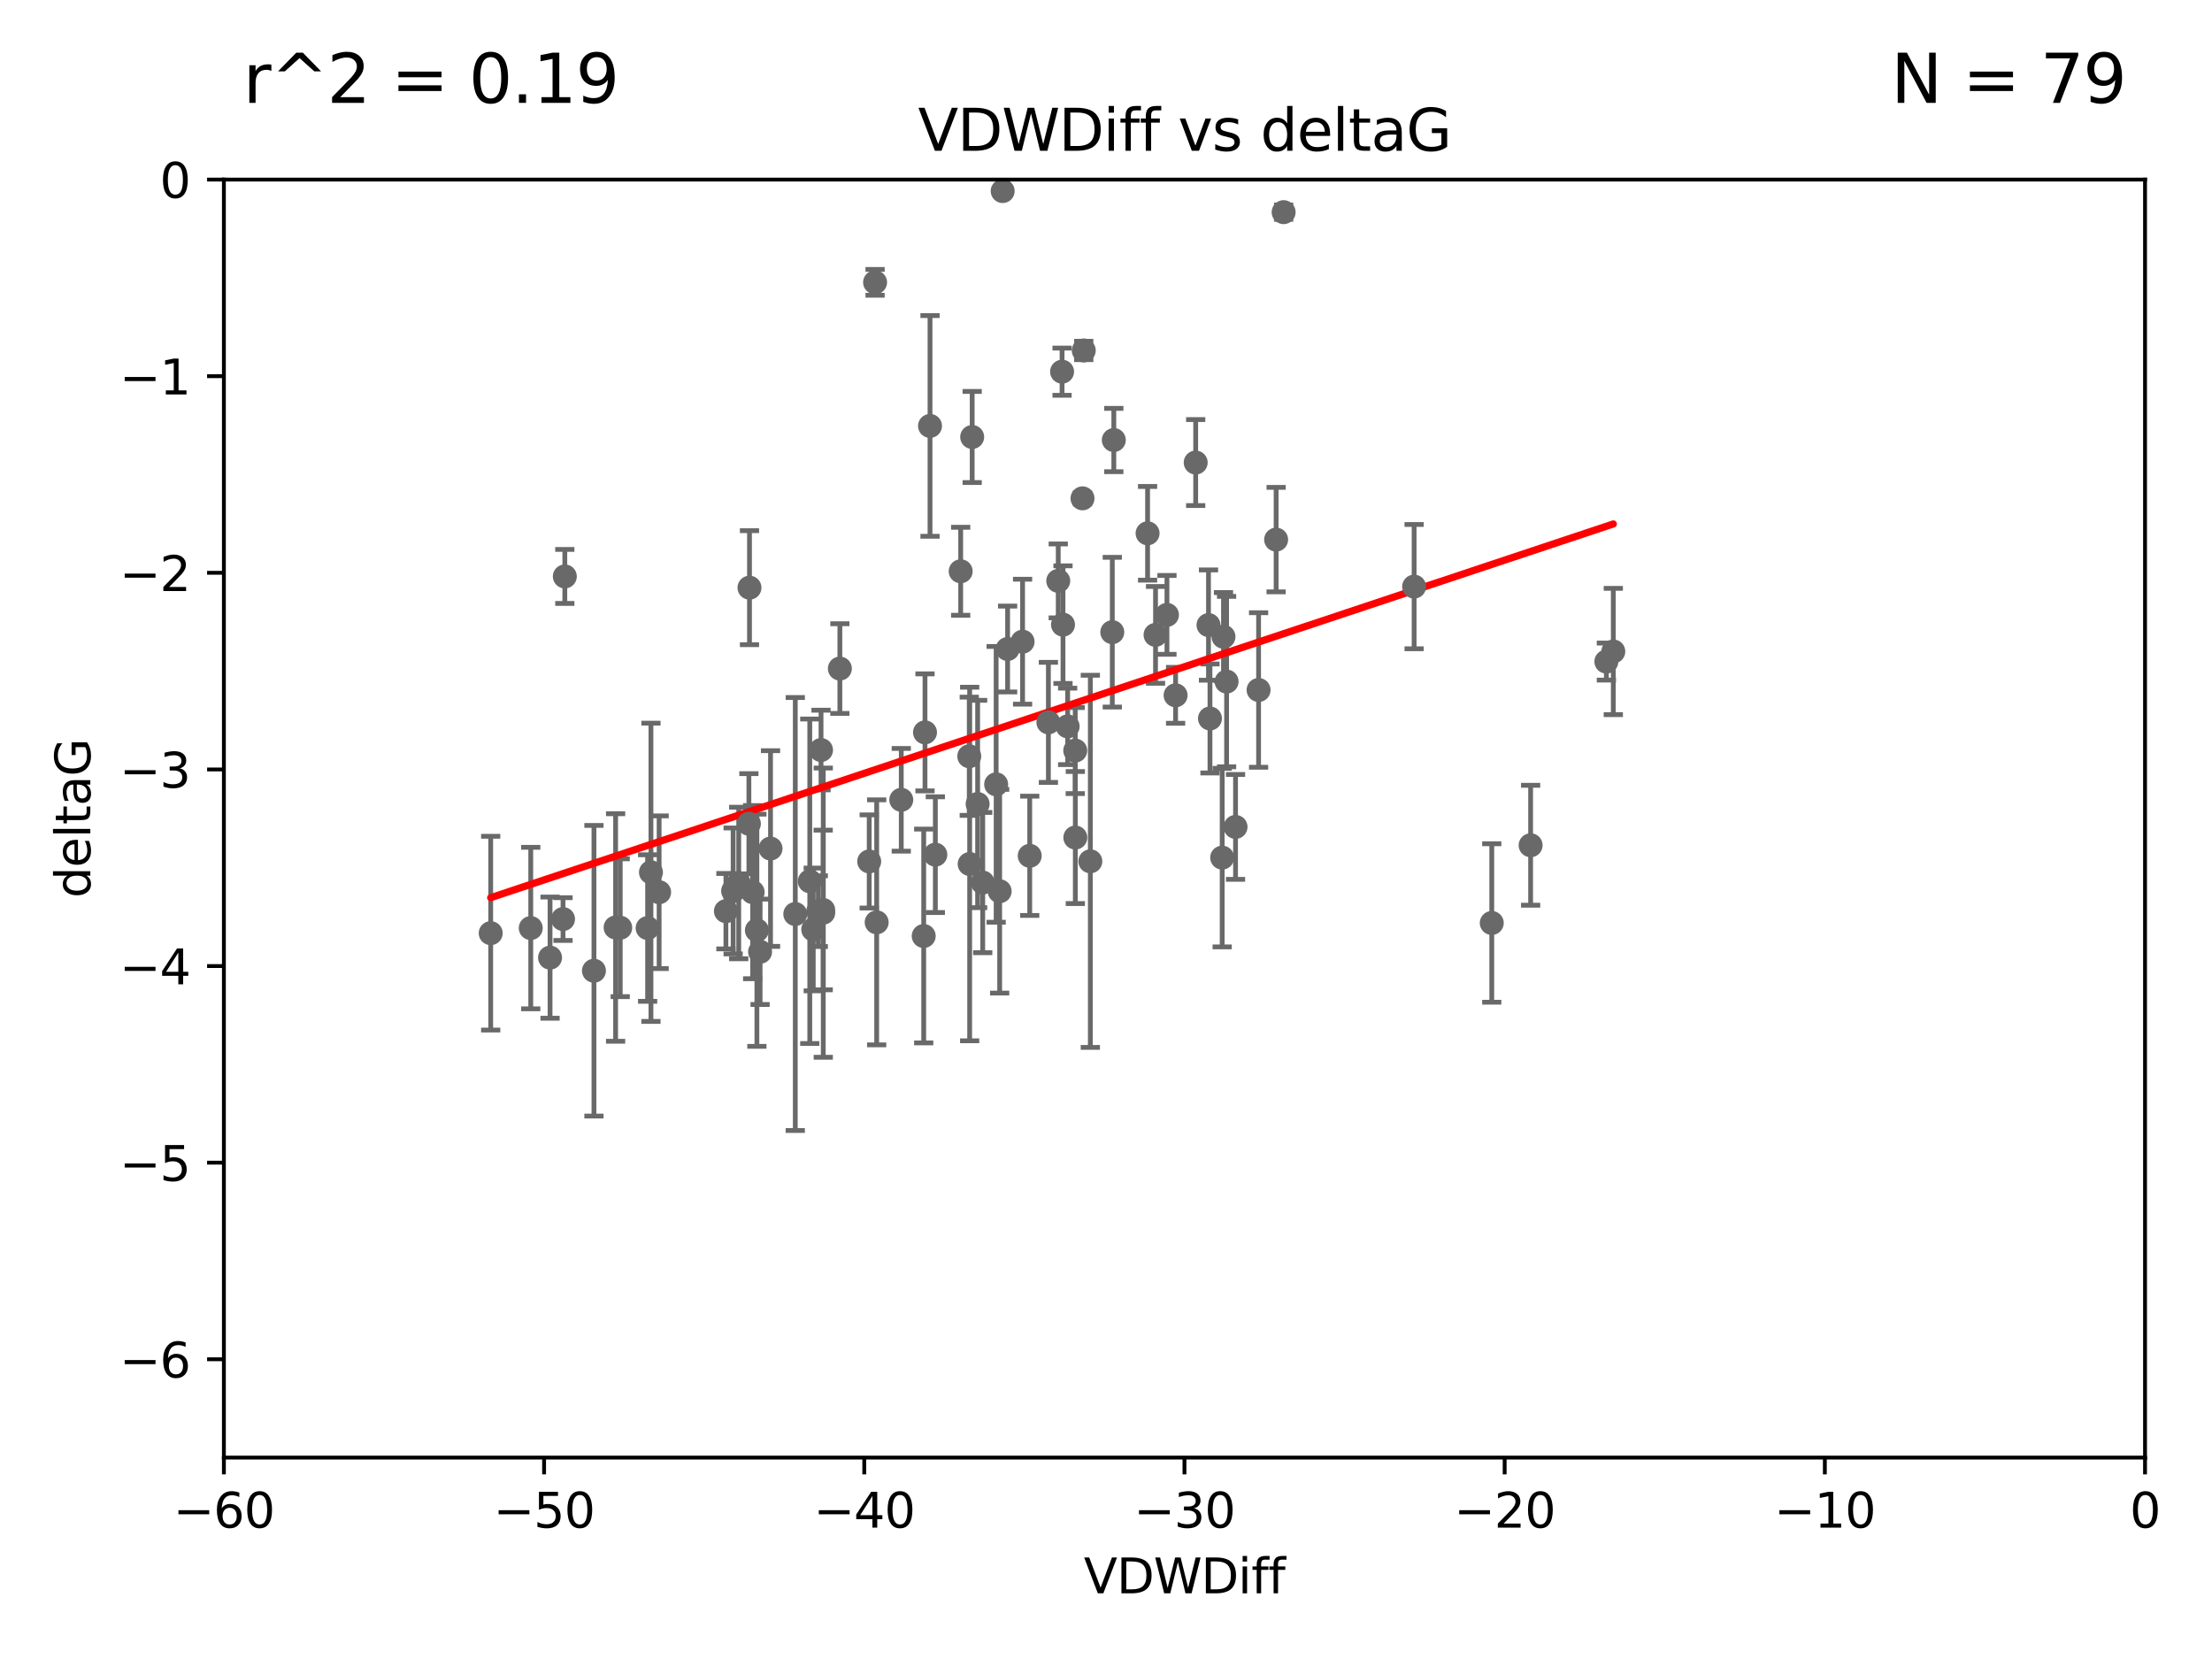 <?xml version="1.0" encoding="utf-8" standalone="no"?>
<!DOCTYPE svg PUBLIC "-//W3C//DTD SVG 1.1//EN"
  "http://www.w3.org/Graphics/SVG/1.1/DTD/svg11.dtd">
<svg xmlns:xlink="http://www.w3.org/1999/xlink" width="460.8pt" height="345.6pt" viewBox="0 0 460.8 345.6" xmlns="http://www.w3.org/2000/svg" version="1.1">
 <defs>
  <style type="text/css">*{stroke-linejoin: round; stroke-linecap: butt}</style>
 </defs>
 <g id="figure_1">
  <g id="patch_1">
   <path d="M 0 345.6 
L 460.8 345.6 
L 460.8 0 
L 0 0 
z
" style="fill: #ffffff"/>
  </g>
  <g id="axes_1">
   <g id="patch_2">
    <path d="M 46.64 303.64 
L 446.85 303.64 
L 446.85 37.411 
L 46.64 37.411 
z
" style="fill: #ffffff"/>
   </g>
   <g id="PathCollection_1">
    <defs>
     <path id="mf3518f759d" d="M 0 1.118 
C 0.297 1.118 0.581 1 0.791 0.791 
C 1 0.581 1.118 0.297 1.118 0 
C 1.118 -0.297 1 -0.581 0.791 -0.791 
C 0.581 -1 0.297 -1.118 0 -1.118 
C -0.297 -1.118 -0.581 -1 -0.791 -0.791 
C -1 -0.581 -1.118 -0.297 -1.118 0 
C -1.118 0.297 -1 0.581 -0.791 0.791 
C -0.581 1 -0.297 1.118 0 1.118 
z
" style="stroke: #696969"/>
    </defs>
    <g clip-path="url(#pd541f76b87)">
     <use xlink:href="#mf3518f759d" x="151.221" y="189.816" style="fill: #696969; stroke: #696969"/>
     <use xlink:href="#mf3518f759d" x="128.243" y="193.211" style="fill: #696969; stroke: #696969"/>
     <use xlink:href="#mf3518f759d" x="153.89" y="183.942" style="fill: #696969; stroke: #696969"/>
     <use xlink:href="#mf3518f759d" x="102.222" y="194.395" style="fill: #696969; stroke: #696969"/>
     <use xlink:href="#mf3518f759d" x="170.466" y="189.815" style="fill: #696969; stroke: #696969"/>
     <use xlink:href="#mf3518f759d" x="152.724" y="185.598" style="fill: #696969; stroke: #696969"/>
     <use xlink:href="#mf3518f759d" x="129.205" y="193.261" style="fill: #696969; stroke: #696969"/>
     <use xlink:href="#mf3518f759d" x="114.586" y="199.492" style="fill: #696969; stroke: #696969"/>
     <use xlink:href="#mf3518f759d" x="160.515" y="176.766" style="fill: #696969; stroke: #696969"/>
     <use xlink:href="#mf3518f759d" x="181.071" y="179.456" style="fill: #696969; stroke: #696969"/>
     <use xlink:href="#mf3518f759d" x="165.672" y="190.406" style="fill: #696969; stroke: #696969"/>
     <use xlink:href="#mf3518f759d" x="135.605" y="181.711" style="fill: #696969; stroke: #696969"/>
     <use xlink:href="#mf3518f759d" x="110.566" y="193.332" style="fill: #696969; stroke: #696969"/>
     <use xlink:href="#mf3518f759d" x="171.486" y="189.566" style="fill: #696969; stroke: #696969"/>
     <use xlink:href="#mf3518f759d" x="134.911" y="193.33" style="fill: #696969; stroke: #696969"/>
     <use xlink:href="#mf3518f759d" x="182.627" y="192.139" style="fill: #696969; stroke: #696969"/>
     <use xlink:href="#mf3518f759d" x="156.79" y="185.85" style="fill: #696969; stroke: #696969"/>
     <use xlink:href="#mf3518f759d" x="156.007" y="171.602" style="fill: #696969; stroke: #696969"/>
     <use xlink:href="#mf3518f759d" x="171.502" y="190.122" style="fill: #696969; stroke: #696969"/>
     <use xlink:href="#mf3518f759d" x="168.689" y="183.582" style="fill: #696969; stroke: #696969"/>
     <use xlink:href="#mf3518f759d" x="123.73" y="202.224" style="fill: #696969; stroke: #696969"/>
     <use xlink:href="#mf3518f759d" x="171.035" y="156.245" style="fill: #696969; stroke: #696969"/>
     <use xlink:href="#mf3518f759d" x="169.413" y="193.624" style="fill: #696969; stroke: #696969"/>
     <use xlink:href="#mf3518f759d" x="117.663" y="120.08" style="fill: #696969; stroke: #696969"/>
     <use xlink:href="#mf3518f759d" x="193.74" y="88.728" style="fill: #696969; stroke: #696969"/>
     <use xlink:href="#mf3518f759d" x="157.674" y="193.79" style="fill: #696969; stroke: #696969"/>
     <use xlink:href="#mf3518f759d" x="117.288" y="191.457" style="fill: #696969; stroke: #696969"/>
     <use xlink:href="#mf3518f759d" x="137.308" y="185.865" style="fill: #696969; stroke: #696969"/>
     <use xlink:href="#mf3518f759d" x="158.341" y="198.274" style="fill: #696969; stroke: #696969"/>
     <use xlink:href="#mf3518f759d" x="156.132" y="122.426" style="fill: #696969; stroke: #696969"/>
     <use xlink:href="#mf3518f759d" x="214.511" y="178.279" style="fill: #696969; stroke: #696969"/>
     <use xlink:href="#mf3518f759d" x="201.915" y="157.539" style="fill: #696969; stroke: #696969"/>
     <use xlink:href="#mf3518f759d" x="223.993" y="156.358" style="fill: #696969; stroke: #696969"/>
     <use xlink:href="#mf3518f759d" x="182.295" y="58.817" style="fill: #696969; stroke: #696969"/>
     <use xlink:href="#mf3518f759d" x="174.961" y="139.275" style="fill: #696969; stroke: #696969"/>
     <use xlink:href="#mf3518f759d" x="192.425" y="194.989" style="fill: #696969; stroke: #696969"/>
     <use xlink:href="#mf3518f759d" x="224.011" y="174.476" style="fill: #696969; stroke: #696969"/>
     <use xlink:href="#mf3518f759d" x="202.523" y="91.033" style="fill: #696969; stroke: #696969"/>
     <use xlink:href="#mf3518f759d" x="204.72" y="183.854" style="fill: #696969; stroke: #696969"/>
     <use xlink:href="#mf3518f759d" x="209.904" y="135.2" style="fill: #696969; stroke: #696969"/>
     <use xlink:href="#mf3518f759d" x="207.515" y="163.393" style="fill: #696969; stroke: #696969"/>
     <use xlink:href="#mf3518f759d" x="208.876" y="39.802" style="fill: #696969; stroke: #696969"/>
     <use xlink:href="#mf3518f759d" x="262.187" y="143.737" style="fill: #696969; stroke: #696969"/>
     <use xlink:href="#mf3518f759d" x="200.128" y="119.01" style="fill: #696969; stroke: #696969"/>
     <use xlink:href="#mf3518f759d" x="201.998" y="179.987" style="fill: #696969; stroke: #696969"/>
     <use xlink:href="#mf3518f759d" x="213.022" y="133.674" style="fill: #696969; stroke: #696969"/>
     <use xlink:href="#mf3518f759d" x="220.451" y="121.011" style="fill: #696969; stroke: #696969"/>
     <use xlink:href="#mf3518f759d" x="218.4" y="150.482" style="fill: #696969; stroke: #696969"/>
     <use xlink:href="#mf3518f759d" x="232.028" y="91.667" style="fill: #696969; stroke: #696969"/>
     <use xlink:href="#mf3518f759d" x="240.72" y="132.256" style="fill: #696969; stroke: #696969"/>
     <use xlink:href="#mf3518f759d" x="227.137" y="179.428" style="fill: #696969; stroke: #696969"/>
     <use xlink:href="#mf3518f759d" x="244.897" y="144.844" style="fill: #696969; stroke: #696969"/>
     <use xlink:href="#mf3518f759d" x="249.084" y="96.359" style="fill: #696969; stroke: #696969"/>
     <use xlink:href="#mf3518f759d" x="225.505" y="103.813" style="fill: #696969; stroke: #696969"/>
     <use xlink:href="#mf3518f759d" x="192.695" y="152.568" style="fill: #696969; stroke: #696969"/>
     <use xlink:href="#mf3518f759d" x="194.849" y="178.041" style="fill: #696969; stroke: #696969"/>
     <use xlink:href="#mf3518f759d" x="203.66" y="167.485" style="fill: #696969; stroke: #696969"/>
     <use xlink:href="#mf3518f759d" x="221.442" y="130.125" style="fill: #696969; stroke: #696969"/>
     <use xlink:href="#mf3518f759d" x="187.751" y="166.613" style="fill: #696969; stroke: #696969"/>
     <use xlink:href="#mf3518f759d" x="251.752" y="130.213" style="fill: #696969; stroke: #696969"/>
     <use xlink:href="#mf3518f759d" x="208.249" y="185.661" style="fill: #696969; stroke: #696969"/>
     <use xlink:href="#mf3518f759d" x="255.522" y="141.984" style="fill: #696969; stroke: #696969"/>
     <use xlink:href="#mf3518f759d" x="239.062" y="111.099" style="fill: #696969; stroke: #696969"/>
     <use xlink:href="#mf3518f759d" x="222.412" y="151.317" style="fill: #696969; stroke: #696969"/>
     <use xlink:href="#mf3518f759d" x="265.84" y="112.409" style="fill: #696969; stroke: #696969"/>
     <use xlink:href="#mf3518f759d" x="254.876" y="132.642" style="fill: #696969; stroke: #696969"/>
     <use xlink:href="#mf3518f759d" x="252.06" y="149.672" style="fill: #696969; stroke: #696969"/>
     <use xlink:href="#mf3518f759d" x="254.602" y="178.658" style="fill: #696969; stroke: #696969"/>
     <use xlink:href="#mf3518f759d" x="310.762" y="192.274" style="fill: #696969; stroke: #696969"/>
     <use xlink:href="#mf3518f759d" x="231.711" y="131.693" style="fill: #696969; stroke: #696969"/>
     <use xlink:href="#mf3518f759d" x="257.384" y="172.262" style="fill: #696969; stroke: #696969"/>
     <use xlink:href="#mf3518f759d" x="243.098" y="128.091" style="fill: #696969; stroke: #696969"/>
     <use xlink:href="#mf3518f759d" x="221.248" y="77.429" style="fill: #696969; stroke: #696969"/>
     <use xlink:href="#mf3518f759d" x="267.405" y="44.195" style="fill: #696969; stroke: #696969"/>
     <use xlink:href="#mf3518f759d" x="225.766" y="73.007" style="fill: #696969; stroke: #696969"/>
     <use xlink:href="#mf3518f759d" x="336.082" y="135.716" style="fill: #696969; stroke: #696969"/>
     <use xlink:href="#mf3518f759d" x="294.588" y="122.203" style="fill: #696969; stroke: #696969"/>
     <use xlink:href="#mf3518f759d" x="334.635" y="137.82" style="fill: #696969; stroke: #696969"/>
     <use xlink:href="#mf3518f759d" x="318.857" y="176.082" style="fill: #696969; stroke: #696969"/>
    </g>
   </g>
   <g id="matplotlib.axis_1">
    <g id="xtick_1">
     <g id="line2d_1">
      <defs>
       <path id="m163325e3c2" d="M 0 0 
L 0 3.5 
" style="stroke: #000000; stroke-width: 0.8"/>
      </defs>
      <g>
       <use xlink:href="#m163325e3c2" x="46.64" y="303.64" style="stroke: #000000; stroke-width: 0.8"/>
      </g>
     </g>
     <g id="text_1">
      <!-- −60 -->
      <g transform="translate(36.088 318.238)scale(0.1 -0.1)">
       <defs>
        <path id="DejaVuSans-2212" d="M 678 2272 
L 4684 2272 
L 4684 1741 
L 678 1741 
L 678 2272 
z
" transform="scale(0.016)"/>
        <path id="DejaVuSans-36" d="M 2113 2584 
Q 1688 2584 1439 2293 
Q 1191 2003 1191 1497 
Q 1191 994 1439 701 
Q 1688 409 2113 409 
Q 2538 409 2786 701 
Q 3034 994 3034 1497 
Q 3034 2003 2786 2293 
Q 2538 2584 2113 2584 
z
M 3366 4563 
L 3366 3988 
Q 3128 4100 2886 4159 
Q 2644 4219 2406 4219 
Q 1781 4219 1451 3797 
Q 1122 3375 1075 2522 
Q 1259 2794 1537 2939 
Q 1816 3084 2150 3084 
Q 2853 3084 3261 2657 
Q 3669 2231 3669 1497 
Q 3669 778 3244 343 
Q 2819 -91 2113 -91 
Q 1303 -91 875 529 
Q 447 1150 447 2328 
Q 447 3434 972 4092 
Q 1497 4750 2381 4750 
Q 2619 4750 2861 4703 
Q 3103 4656 3366 4563 
z
" transform="scale(0.016)"/>
        <path id="DejaVuSans-30" d="M 2034 4250 
Q 1547 4250 1301 3770 
Q 1056 3291 1056 2328 
Q 1056 1369 1301 889 
Q 1547 409 2034 409 
Q 2525 409 2770 889 
Q 3016 1369 3016 2328 
Q 3016 3291 2770 3770 
Q 2525 4250 2034 4250 
z
M 2034 4750 
Q 2819 4750 3233 4129 
Q 3647 3509 3647 2328 
Q 3647 1150 3233 529 
Q 2819 -91 2034 -91 
Q 1250 -91 836 529 
Q 422 1150 422 2328 
Q 422 3509 836 4129 
Q 1250 4750 2034 4750 
z
" transform="scale(0.016)"/>
       </defs>
       <use xlink:href="#DejaVuSans-2212"/>
       <use xlink:href="#DejaVuSans-36" x="83.789"/>
       <use xlink:href="#DejaVuSans-30" x="147.412"/>
      </g>
     </g>
    </g>
    <g id="xtick_2">
     <g id="line2d_2">
      <g>
       <use xlink:href="#m163325e3c2" x="113.342" y="303.64" style="stroke: #000000; stroke-width: 0.8"/>
      </g>
     </g>
     <g id="text_2">
      <!-- −50 -->
      <g transform="translate(102.789 318.238)scale(0.1 -0.1)">
       <defs>
        <path id="DejaVuSans-35" d="M 691 4666 
L 3169 4666 
L 3169 4134 
L 1269 4134 
L 1269 2991 
Q 1406 3038 1543 3061 
Q 1681 3084 1819 3084 
Q 2600 3084 3056 2656 
Q 3513 2228 3513 1497 
Q 3513 744 3044 326 
Q 2575 -91 1722 -91 
Q 1428 -91 1123 -41 
Q 819 9 494 109 
L 494 744 
Q 775 591 1075 516 
Q 1375 441 1709 441 
Q 2250 441 2565 725 
Q 2881 1009 2881 1497 
Q 2881 1984 2565 2268 
Q 2250 2553 1709 2553 
Q 1456 2553 1204 2497 
Q 953 2441 691 2322 
L 691 4666 
z
" transform="scale(0.016)"/>
       </defs>
       <use xlink:href="#DejaVuSans-2212"/>
       <use xlink:href="#DejaVuSans-35" x="83.789"/>
       <use xlink:href="#DejaVuSans-30" x="147.412"/>
      </g>
     </g>
    </g>
    <g id="xtick_3">
     <g id="line2d_3">
      <g>
       <use xlink:href="#m163325e3c2" x="180.043" y="303.64" style="stroke: #000000; stroke-width: 0.8"/>
      </g>
     </g>
     <g id="text_3">
      <!-- −40 -->
      <g transform="translate(169.491 318.238)scale(0.1 -0.1)">
       <defs>
        <path id="DejaVuSans-34" d="M 2419 4116 
L 825 1625 
L 2419 1625 
L 2419 4116 
z
M 2253 4666 
L 3047 4666 
L 3047 1625 
L 3713 1625 
L 3713 1100 
L 3047 1100 
L 3047 0 
L 2419 0 
L 2419 1100 
L 313 1100 
L 313 1709 
L 2253 4666 
z
" transform="scale(0.016)"/>
       </defs>
       <use xlink:href="#DejaVuSans-2212"/>
       <use xlink:href="#DejaVuSans-34" x="83.789"/>
       <use xlink:href="#DejaVuSans-30" x="147.412"/>
      </g>
     </g>
    </g>
    <g id="xtick_4">
     <g id="line2d_4">
      <g>
       <use xlink:href="#m163325e3c2" x="246.745" y="303.64" style="stroke: #000000; stroke-width: 0.8"/>
      </g>
     </g>
     <g id="text_4">
      <!-- −30 -->
      <g transform="translate(236.193 318.238)scale(0.1 -0.1)">
       <defs>
        <path id="DejaVuSans-33" d="M 2597 2516 
Q 3050 2419 3304 2112 
Q 3559 1806 3559 1356 
Q 3559 666 3084 287 
Q 2609 -91 1734 -91 
Q 1441 -91 1130 -33 
Q 819 25 488 141 
L 488 750 
Q 750 597 1062 519 
Q 1375 441 1716 441 
Q 2309 441 2620 675 
Q 2931 909 2931 1356 
Q 2931 1769 2642 2001 
Q 2353 2234 1838 2234 
L 1294 2234 
L 1294 2753 
L 1863 2753 
Q 2328 2753 2575 2939 
Q 2822 3125 2822 3475 
Q 2822 3834 2567 4026 
Q 2313 4219 1838 4219 
Q 1578 4219 1281 4162 
Q 984 4106 628 3988 
L 628 4550 
Q 988 4650 1302 4700 
Q 1616 4750 1894 4750 
Q 2613 4750 3031 4423 
Q 3450 4097 3450 3541 
Q 3450 3153 3228 2886 
Q 3006 2619 2597 2516 
z
" transform="scale(0.016)"/>
       </defs>
       <use xlink:href="#DejaVuSans-2212"/>
       <use xlink:href="#DejaVuSans-33" x="83.789"/>
       <use xlink:href="#DejaVuSans-30" x="147.412"/>
      </g>
     </g>
    </g>
    <g id="xtick_5">
     <g id="line2d_5">
      <g>
       <use xlink:href="#m163325e3c2" x="313.447" y="303.64" style="stroke: #000000; stroke-width: 0.8"/>
      </g>
     </g>
     <g id="text_5">
      <!-- −20 -->
      <g transform="translate(302.894 318.238)scale(0.1 -0.1)">
       <defs>
        <path id="DejaVuSans-32" d="M 1228 531 
L 3431 531 
L 3431 0 
L 469 0 
L 469 531 
Q 828 903 1448 1529 
Q 2069 2156 2228 2338 
Q 2531 2678 2651 2914 
Q 2772 3150 2772 3378 
Q 2772 3750 2511 3984 
Q 2250 4219 1831 4219 
Q 1534 4219 1204 4116 
Q 875 4013 500 3803 
L 500 4441 
Q 881 4594 1212 4672 
Q 1544 4750 1819 4750 
Q 2544 4750 2975 4387 
Q 3406 4025 3406 3419 
Q 3406 3131 3298 2873 
Q 3191 2616 2906 2266 
Q 2828 2175 2409 1742 
Q 1991 1309 1228 531 
z
" transform="scale(0.016)"/>
       </defs>
       <use xlink:href="#DejaVuSans-2212"/>
       <use xlink:href="#DejaVuSans-32" x="83.789"/>
       <use xlink:href="#DejaVuSans-30" x="147.412"/>
      </g>
     </g>
    </g>
    <g id="xtick_6">
     <g id="line2d_6">
      <g>
       <use xlink:href="#m163325e3c2" x="380.148" y="303.64" style="stroke: #000000; stroke-width: 0.8"/>
      </g>
     </g>
     <g id="text_6">
      <!-- −10 -->
      <g transform="translate(369.596 318.238)scale(0.1 -0.1)">
       <defs>
        <path id="DejaVuSans-31" d="M 794 531 
L 1825 531 
L 1825 4091 
L 703 3866 
L 703 4441 
L 1819 4666 
L 2450 4666 
L 2450 531 
L 3481 531 
L 3481 0 
L 794 0 
L 794 531 
z
" transform="scale(0.016)"/>
       </defs>
       <use xlink:href="#DejaVuSans-2212"/>
       <use xlink:href="#DejaVuSans-31" x="83.789"/>
       <use xlink:href="#DejaVuSans-30" x="147.412"/>
      </g>
     </g>
    </g>
    <g id="xtick_7">
     <g id="line2d_7">
      <g>
       <use xlink:href="#m163325e3c2" x="446.85" y="303.64" style="stroke: #000000; stroke-width: 0.8"/>
      </g>
     </g>
     <g id="text_7">
      <!-- 0 -->
      <g transform="translate(443.669 318.238)scale(0.1 -0.1)">
       <use xlink:href="#DejaVuSans-30"/>
      </g>
     </g>
    </g>
    <g id="text_8">
     <!-- VDWDiff -->
     <g transform="translate(225.772 331.917)scale(0.1 -0.1)">
      <defs>
       <path id="DejaVuSans-56" d="M 1831 0 
L 50 4666 
L 709 4666 
L 2188 738 
L 3669 4666 
L 4325 4666 
L 2547 0 
L 1831 0 
z
" transform="scale(0.016)"/>
       <path id="DejaVuSans-44" d="M 1259 4147 
L 1259 519 
L 2022 519 
Q 2988 519 3436 956 
Q 3884 1394 3884 2338 
Q 3884 3275 3436 3711 
Q 2988 4147 2022 4147 
L 1259 4147 
z
M 628 4666 
L 1925 4666 
Q 3281 4666 3915 4102 
Q 4550 3538 4550 2338 
Q 4550 1131 3912 565 
Q 3275 0 1925 0 
L 628 0 
L 628 4666 
z
" transform="scale(0.016)"/>
       <path id="DejaVuSans-57" d="M 213 4666 
L 850 4666 
L 1831 722 
L 2809 4666 
L 3519 4666 
L 4500 722 
L 5478 4666 
L 6119 4666 
L 4947 0 
L 4153 0 
L 3169 4050 
L 2175 0 
L 1381 0 
L 213 4666 
z
" transform="scale(0.016)"/>
       <path id="DejaVuSans-69" d="M 603 3500 
L 1178 3500 
L 1178 0 
L 603 0 
L 603 3500 
z
M 603 4863 
L 1178 4863 
L 1178 4134 
L 603 4134 
L 603 4863 
z
" transform="scale(0.016)"/>
       <path id="DejaVuSans-66" d="M 2375 4863 
L 2375 4384 
L 1825 4384 
Q 1516 4384 1395 4259 
Q 1275 4134 1275 3809 
L 1275 3500 
L 2222 3500 
L 2222 3053 
L 1275 3053 
L 1275 0 
L 697 0 
L 697 3053 
L 147 3053 
L 147 3500 
L 697 3500 
L 697 3744 
Q 697 4328 969 4595 
Q 1241 4863 1831 4863 
L 2375 4863 
z
" transform="scale(0.016)"/>
      </defs>
      <use xlink:href="#DejaVuSans-56"/>
      <use xlink:href="#DejaVuSans-44" x="68.408"/>
      <use xlink:href="#DejaVuSans-57" x="145.41"/>
      <use xlink:href="#DejaVuSans-44" x="244.287"/>
      <use xlink:href="#DejaVuSans-69" x="321.289"/>
      <use xlink:href="#DejaVuSans-66" x="349.072"/>
      <use xlink:href="#DejaVuSans-66" x="384.277"/>
     </g>
    </g>
   </g>
   <g id="matplotlib.axis_2">
    <g id="ytick_1">
     <g id="line2d_8">
      <defs>
       <path id="m12d4afebe0" d="M 0 0 
L -3.5 0 
" style="stroke: #000000; stroke-width: 0.8"/>
      </defs>
      <g>
       <use xlink:href="#m12d4afebe0" x="46.64" y="283.161" style="stroke: #000000; stroke-width: 0.8"/>
      </g>
     </g>
     <g id="text_9">
      <!-- −6 -->
      <g transform="translate(24.898 286.96)scale(0.1 -0.1)">
       <use xlink:href="#DejaVuSans-2212"/>
       <use xlink:href="#DejaVuSans-36" x="83.789"/>
      </g>
     </g>
    </g>
    <g id="ytick_2">
     <g id="line2d_9">
      <g>
       <use xlink:href="#m12d4afebe0" x="46.64" y="242.203" style="stroke: #000000; stroke-width: 0.8"/>
      </g>
     </g>
     <g id="text_10">
      <!-- −5 -->
      <g transform="translate(24.898 246.002)scale(0.1 -0.1)">
       <use xlink:href="#DejaVuSans-2212"/>
       <use xlink:href="#DejaVuSans-35" x="83.789"/>
      </g>
     </g>
    </g>
    <g id="ytick_3">
     <g id="line2d_10">
      <g>
       <use xlink:href="#m12d4afebe0" x="46.64" y="201.244" style="stroke: #000000; stroke-width: 0.8"/>
      </g>
     </g>
     <g id="text_11">
      <!-- −4 -->
      <g transform="translate(24.898 205.044)scale(0.1 -0.1)">
       <use xlink:href="#DejaVuSans-2212"/>
       <use xlink:href="#DejaVuSans-34" x="83.789"/>
      </g>
     </g>
    </g>
    <g id="ytick_4">
     <g id="line2d_11">
      <g>
       <use xlink:href="#m12d4afebe0" x="46.64" y="160.286" style="stroke: #000000; stroke-width: 0.8"/>
      </g>
     </g>
     <g id="text_12">
      <!-- −3 -->
      <g transform="translate(24.898 164.085)scale(0.1 -0.1)">
       <use xlink:href="#DejaVuSans-2212"/>
       <use xlink:href="#DejaVuSans-33" x="83.789"/>
      </g>
     </g>
    </g>
    <g id="ytick_5">
     <g id="line2d_12">
      <g>
       <use xlink:href="#m12d4afebe0" x="46.64" y="119.328" style="stroke: #000000; stroke-width: 0.8"/>
      </g>
     </g>
     <g id="text_13">
      <!-- −2 -->
      <g transform="translate(24.898 123.127)scale(0.1 -0.1)">
       <use xlink:href="#DejaVuSans-2212"/>
       <use xlink:href="#DejaVuSans-32" x="83.789"/>
      </g>
     </g>
    </g>
    <g id="ytick_6">
     <g id="line2d_13">
      <g>
       <use xlink:href="#m12d4afebe0" x="46.64" y="78.369" style="stroke: #000000; stroke-width: 0.8"/>
      </g>
     </g>
     <g id="text_14">
      <!-- −1 -->
      <g transform="translate(24.898 82.169)scale(0.1 -0.1)">
       <use xlink:href="#DejaVuSans-2212"/>
       <use xlink:href="#DejaVuSans-31" x="83.789"/>
      </g>
     </g>
    </g>
    <g id="ytick_7">
     <g id="line2d_14">
      <g>
       <use xlink:href="#m12d4afebe0" x="46.64" y="37.411" style="stroke: #000000; stroke-width: 0.8"/>
      </g>
     </g>
     <g id="text_15">
      <!-- 0 -->
      <g transform="translate(33.278 41.21)scale(0.1 -0.1)">
       <use xlink:href="#DejaVuSans-30"/>
      </g>
     </g>
    </g>
    <g id="text_16">
     <!-- deltaG -->
     <g transform="translate(18.818 187.064)rotate(-90)scale(0.1 -0.1)">
      <defs>
       <path id="DejaVuSans-64" d="M 2906 2969 
L 2906 4863 
L 3481 4863 
L 3481 0 
L 2906 0 
L 2906 525 
Q 2725 213 2448 61 
Q 2172 -91 1784 -91 
Q 1150 -91 751 415 
Q 353 922 353 1747 
Q 353 2572 751 3078 
Q 1150 3584 1784 3584 
Q 2172 3584 2448 3432 
Q 2725 3281 2906 2969 
z
M 947 1747 
Q 947 1113 1208 752 
Q 1469 391 1925 391 
Q 2381 391 2643 752 
Q 2906 1113 2906 1747 
Q 2906 2381 2643 2742 
Q 2381 3103 1925 3103 
Q 1469 3103 1208 2742 
Q 947 2381 947 1747 
z
" transform="scale(0.016)"/>
       <path id="DejaVuSans-65" d="M 3597 1894 
L 3597 1613 
L 953 1613 
Q 991 1019 1311 708 
Q 1631 397 2203 397 
Q 2534 397 2845 478 
Q 3156 559 3463 722 
L 3463 178 
Q 3153 47 2828 -22 
Q 2503 -91 2169 -91 
Q 1331 -91 842 396 
Q 353 884 353 1716 
Q 353 2575 817 3079 
Q 1281 3584 2069 3584 
Q 2775 3584 3186 3129 
Q 3597 2675 3597 1894 
z
M 3022 2063 
Q 3016 2534 2758 2815 
Q 2500 3097 2075 3097 
Q 1594 3097 1305 2825 
Q 1016 2553 972 2059 
L 3022 2063 
z
" transform="scale(0.016)"/>
       <path id="DejaVuSans-6c" d="M 603 4863 
L 1178 4863 
L 1178 0 
L 603 0 
L 603 4863 
z
" transform="scale(0.016)"/>
       <path id="DejaVuSans-74" d="M 1172 4494 
L 1172 3500 
L 2356 3500 
L 2356 3053 
L 1172 3053 
L 1172 1153 
Q 1172 725 1289 603 
Q 1406 481 1766 481 
L 2356 481 
L 2356 0 
L 1766 0 
Q 1100 0 847 248 
Q 594 497 594 1153 
L 594 3053 
L 172 3053 
L 172 3500 
L 594 3500 
L 594 4494 
L 1172 4494 
z
" transform="scale(0.016)"/>
       <path id="DejaVuSans-61" d="M 2194 1759 
Q 1497 1759 1228 1600 
Q 959 1441 959 1056 
Q 959 750 1161 570 
Q 1363 391 1709 391 
Q 2188 391 2477 730 
Q 2766 1069 2766 1631 
L 2766 1759 
L 2194 1759 
z
M 3341 1997 
L 3341 0 
L 2766 0 
L 2766 531 
Q 2569 213 2275 61 
Q 1981 -91 1556 -91 
Q 1019 -91 701 211 
Q 384 513 384 1019 
Q 384 1609 779 1909 
Q 1175 2209 1959 2209 
L 2766 2209 
L 2766 2266 
Q 2766 2663 2505 2880 
Q 2244 3097 1772 3097 
Q 1472 3097 1187 3025 
Q 903 2953 641 2809 
L 641 3341 
Q 956 3463 1253 3523 
Q 1550 3584 1831 3584 
Q 2591 3584 2966 3190 
Q 3341 2797 3341 1997 
z
" transform="scale(0.016)"/>
       <path id="DejaVuSans-47" d="M 3809 666 
L 3809 1919 
L 2778 1919 
L 2778 2438 
L 4434 2438 
L 4434 434 
Q 4069 175 3628 42 
Q 3188 -91 2688 -91 
Q 1594 -91 976 548 
Q 359 1188 359 2328 
Q 359 3472 976 4111 
Q 1594 4750 2688 4750 
Q 3144 4750 3555 4637 
Q 3966 4525 4313 4306 
L 4313 3634 
Q 3963 3931 3569 4081 
Q 3175 4231 2741 4231 
Q 1884 4231 1454 3753 
Q 1025 3275 1025 2328 
Q 1025 1384 1454 906 
Q 1884 428 2741 428 
Q 3075 428 3337 486 
Q 3600 544 3809 666 
z
" transform="scale(0.016)"/>
      </defs>
      <use xlink:href="#DejaVuSans-64"/>
      <use xlink:href="#DejaVuSans-65" x="63.477"/>
      <use xlink:href="#DejaVuSans-6c" x="125"/>
      <use xlink:href="#DejaVuSans-74" x="152.783"/>
      <use xlink:href="#DejaVuSans-61" x="191.992"/>
      <use xlink:href="#DejaVuSans-47" x="253.271"/>
     </g>
    </g>
   </g>
   <g id="LineCollection_1">
    <path d="M 151.221 197.673 
L 151.221 181.959 
" clip-path="url(#pd541f76b87)" style="fill: none; stroke: #696969"/>
    <path d="M 128.243 216.911 
L 128.243 169.512 
" clip-path="url(#pd541f76b87)" style="fill: none; stroke: #696969"/>
    <path d="M 153.89 199.727 
L 153.89 168.158 
" clip-path="url(#pd541f76b87)" style="fill: none; stroke: #696969"/>
    <path d="M 102.222 214.576 
L 102.222 174.214 
" clip-path="url(#pd541f76b87)" style="fill: none; stroke: #696969"/>
    <path d="M 170.466 197.183 
L 170.466 182.448 
" clip-path="url(#pd541f76b87)" style="fill: none; stroke: #696969"/>
    <path d="M 152.724 198.715 
L 152.724 172.48 
" clip-path="url(#pd541f76b87)" style="fill: none; stroke: #696969"/>
    <path d="M 129.205 207.616 
L 129.205 178.906 
" clip-path="url(#pd541f76b87)" style="fill: none; stroke: #696969"/>
    <path d="M 114.586 212.117 
L 114.586 186.867 
" clip-path="url(#pd541f76b87)" style="fill: none; stroke: #696969"/>
    <path d="M 160.515 197.15 
L 160.515 156.381 
" clip-path="url(#pd541f76b87)" style="fill: none; stroke: #696969"/>
    <path d="M 181.071 189.158 
L 181.071 169.754 
" clip-path="url(#pd541f76b87)" style="fill: none; stroke: #696969"/>
    <path d="M 165.672 235.506 
L 165.672 145.305 
" clip-path="url(#pd541f76b87)" style="fill: none; stroke: #696969"/>
    <path d="M 135.605 212.778 
L 135.605 150.644 
" clip-path="url(#pd541f76b87)" style="fill: none; stroke: #696969"/>
    <path d="M 110.566 210.154 
L 110.566 176.51 
" clip-path="url(#pd541f76b87)" style="fill: none; stroke: #696969"/>
    <path d="M 171.486 206.2 
L 171.486 172.933 
" clip-path="url(#pd541f76b87)" style="fill: none; stroke: #696969"/>
    <path d="M 134.911 208.593 
L 134.911 178.067 
" clip-path="url(#pd541f76b87)" style="fill: none; stroke: #696969"/>
    <path d="M 182.627 217.661 
L 182.627 166.616 
" clip-path="url(#pd541f76b87)" style="fill: none; stroke: #696969"/>
    <path d="M 156.79 203.882 
L 156.79 167.818 
" clip-path="url(#pd541f76b87)" style="fill: none; stroke: #696969"/>
    <path d="M 156.007 182.039 
L 156.007 161.165 
" clip-path="url(#pd541f76b87)" style="fill: none; stroke: #696969"/>
    <path d="M 171.502 220.249 
L 171.502 159.995 
" clip-path="url(#pd541f76b87)" style="fill: none; stroke: #696969"/>
    <path d="M 168.689 217.379 
L 168.689 149.785 
" clip-path="url(#pd541f76b87)" style="fill: none; stroke: #696969"/>
    <path d="M 123.73 232.495 
L 123.73 171.952 
" clip-path="url(#pd541f76b87)" style="fill: none; stroke: #696969"/>
    <path d="M 171.035 164.542 
L 171.035 147.948 
" clip-path="url(#pd541f76b87)" style="fill: none; stroke: #696969"/>
    <path d="M 169.413 206.412 
L 169.413 180.836 
" clip-path="url(#pd541f76b87)" style="fill: none; stroke: #696969"/>
    <path d="M 117.663 125.708 
L 117.663 114.453 
" clip-path="url(#pd541f76b87)" style="fill: none; stroke: #696969"/>
    <path d="M 193.74 111.717 
L 193.74 65.74 
" clip-path="url(#pd541f76b87)" style="fill: none; stroke: #696969"/>
    <path d="M 157.674 217.974 
L 157.674 169.607 
" clip-path="url(#pd541f76b87)" style="fill: none; stroke: #696969"/>
    <path d="M 117.288 195.912 
L 117.288 187.003 
" clip-path="url(#pd541f76b87)" style="fill: none; stroke: #696969"/>
    <path d="M 137.308 201.771 
L 137.308 169.959 
" clip-path="url(#pd541f76b87)" style="fill: none; stroke: #696969"/>
    <path d="M 158.341 209.251 
L 158.341 187.297 
" clip-path="url(#pd541f76b87)" style="fill: none; stroke: #696969"/>
    <path d="M 156.132 134.299 
L 156.132 110.552 
" clip-path="url(#pd541f76b87)" style="fill: none; stroke: #696969"/>
    <path d="M 214.511 190.702 
L 214.511 165.855 
" clip-path="url(#pd541f76b87)" style="fill: none; stroke: #696969"/>
    <path d="M 201.915 169.857 
L 201.915 145.222 
" clip-path="url(#pd541f76b87)" style="fill: none; stroke: #696969"/>
    <path d="M 223.993 165.316 
L 223.993 147.4 
" clip-path="url(#pd541f76b87)" style="fill: none; stroke: #696969"/>
    <path d="M 182.295 61.51 
L 182.295 56.123 
" clip-path="url(#pd541f76b87)" style="fill: none; stroke: #696969"/>
    <path d="M 174.961 148.617 
L 174.961 129.933 
" clip-path="url(#pd541f76b87)" style="fill: none; stroke: #696969"/>
    <path d="M 192.425 217.261 
L 192.425 172.718 
" clip-path="url(#pd541f76b87)" style="fill: none; stroke: #696969"/>
    <path d="M 224.011 188.227 
L 224.011 160.725 
" clip-path="url(#pd541f76b87)" style="fill: none; stroke: #696969"/>
    <path d="M 202.523 100.523 
L 202.523 81.543 
" clip-path="url(#pd541f76b87)" style="fill: none; stroke: #696969"/>
    <path d="M 204.72 198.464 
L 204.72 169.245 
" clip-path="url(#pd541f76b87)" style="fill: none; stroke: #696969"/>
    <path d="M 209.904 144.142 
L 209.904 126.259 
" clip-path="url(#pd541f76b87)" style="fill: none; stroke: #696969"/>
    <path d="M 207.515 192.116 
L 207.515 134.67 
" clip-path="url(#pd541f76b87)" style="fill: none; stroke: #696969"/>
    <path d="M 208.876 40.412 
L 208.876 39.191 
" clip-path="url(#pd541f76b87)" style="fill: none; stroke: #696969"/>
    <path d="M 262.187 159.833 
L 262.187 127.641 
" clip-path="url(#pd541f76b87)" style="fill: none; stroke: #696969"/>
    <path d="M 200.128 128.178 
L 200.128 109.842 
" clip-path="url(#pd541f76b87)" style="fill: none; stroke: #696969"/>
    <path d="M 201.998 216.812 
L 201.998 143.163 
" clip-path="url(#pd541f76b87)" style="fill: none; stroke: #696969"/>
    <path d="M 213.022 146.685 
L 213.022 120.663 
" clip-path="url(#pd541f76b87)" style="fill: none; stroke: #696969"/>
    <path d="M 220.451 128.713 
L 220.451 113.31 
" clip-path="url(#pd541f76b87)" style="fill: none; stroke: #696969"/>
    <path d="M 218.4 162.987 
L 218.4 137.976 
" clip-path="url(#pd541f76b87)" style="fill: none; stroke: #696969"/>
    <path d="M 232.028 98.265 
L 232.028 85.069 
" clip-path="url(#pd541f76b87)" style="fill: none; stroke: #696969"/>
    <path d="M 240.72 142.34 
L 240.72 122.171 
" clip-path="url(#pd541f76b87)" style="fill: none; stroke: #696969"/>
    <path d="M 227.137 218.19 
L 227.137 140.665 
" clip-path="url(#pd541f76b87)" style="fill: none; stroke: #696969"/>
    <path d="M 244.897 150.671 
L 244.897 139.017 
" clip-path="url(#pd541f76b87)" style="fill: none; stroke: #696969"/>
    <path d="M 249.084 105.312 
L 249.084 87.406 
" clip-path="url(#pd541f76b87)" style="fill: none; stroke: #696969"/>
    <path d="M 225.505 104.969 
L 225.505 102.658 
" clip-path="url(#pd541f76b87)" style="fill: none; stroke: #696969"/>
    <path d="M 192.695 164.756 
L 192.695 140.38 
" clip-path="url(#pd541f76b87)" style="fill: none; stroke: #696969"/>
    <path d="M 194.849 190.096 
L 194.849 165.986 
" clip-path="url(#pd541f76b87)" style="fill: none; stroke: #696969"/>
    <path d="M 203.66 189.078 
L 203.66 145.893 
" clip-path="url(#pd541f76b87)" style="fill: none; stroke: #696969"/>
    <path d="M 221.442 142.375 
L 221.442 117.876 
" clip-path="url(#pd541f76b87)" style="fill: none; stroke: #696969"/>
    <path d="M 187.751 177.31 
L 187.751 155.916 
" clip-path="url(#pd541f76b87)" style="fill: none; stroke: #696969"/>
    <path d="M 251.752 141.702 
L 251.752 118.725 
" clip-path="url(#pd541f76b87)" style="fill: none; stroke: #696969"/>
    <path d="M 208.249 206.878 
L 208.249 164.445 
" clip-path="url(#pd541f76b87)" style="fill: none; stroke: #696969"/>
    <path d="M 255.522 159.735 
L 255.522 124.234 
" clip-path="url(#pd541f76b87)" style="fill: none; stroke: #696969"/>
    <path d="M 239.062 120.861 
L 239.062 101.337 
" clip-path="url(#pd541f76b87)" style="fill: none; stroke: #696969"/>
    <path d="M 222.412 159.281 
L 222.412 143.354 
" clip-path="url(#pd541f76b87)" style="fill: none; stroke: #696969"/>
    <path d="M 265.84 123.288 
L 265.84 101.53 
" clip-path="url(#pd541f76b87)" style="fill: none; stroke: #696969"/>
    <path d="M 254.876 141.837 
L 254.876 123.447 
" clip-path="url(#pd541f76b87)" style="fill: none; stroke: #696969"/>
    <path d="M 252.06 161.021 
L 252.06 138.323 
" clip-path="url(#pd541f76b87)" style="fill: none; stroke: #696969"/>
    <path d="M 254.602 197.253 
L 254.602 160.063 
" clip-path="url(#pd541f76b87)" style="fill: none; stroke: #696969"/>
    <path d="M 310.762 208.781 
L 310.762 175.768 
" clip-path="url(#pd541f76b87)" style="fill: none; stroke: #696969"/>
    <path d="M 231.711 147.286 
L 231.711 116.099 
" clip-path="url(#pd541f76b87)" style="fill: none; stroke: #696969"/>
    <path d="M 257.384 183.186 
L 257.384 161.338 
" clip-path="url(#pd541f76b87)" style="fill: none; stroke: #696969"/>
    <path d="M 243.098 136.301 
L 243.098 119.881 
" clip-path="url(#pd541f76b87)" style="fill: none; stroke: #696969"/>
    <path d="M 221.248 82.346 
L 221.248 72.511 
" clip-path="url(#pd541f76b87)" style="fill: none; stroke: #696969"/>
    <path d="M 267.405 45.692 
L 267.405 42.698 
" clip-path="url(#pd541f76b87)" style="fill: none; stroke: #696969"/>
    <path d="M 225.766 74.92 
L 225.766 71.095 
" clip-path="url(#pd541f76b87)" style="fill: none; stroke: #696969"/>
    <path d="M 336.082 148.868 
L 336.082 122.564 
" clip-path="url(#pd541f76b87)" style="fill: none; stroke: #696969"/>
    <path d="M 294.588 135.148 
L 294.588 109.257 
" clip-path="url(#pd541f76b87)" style="fill: none; stroke: #696969"/>
    <path d="M 334.635 141.674 
L 334.635 133.965 
" clip-path="url(#pd541f76b87)" style="fill: none; stroke: #696969"/>
    <path d="M 318.857 188.573 
L 318.857 163.591 
" clip-path="url(#pd541f76b87)" style="fill: none; stroke: #696969"/>
   </g>
   <g id="line2d_15">
    <defs>
     <path id="m8188c2641b" d="M 2 0 
L -2 -0 
" style="stroke: #696969"/>
    </defs>
    <g clip-path="url(#pd541f76b87)">
     <use xlink:href="#m8188c2641b" x="151.221" y="197.673" style="fill: #696969; stroke: #696969"/>
     <use xlink:href="#m8188c2641b" x="128.243" y="216.911" style="fill: #696969; stroke: #696969"/>
     <use xlink:href="#m8188c2641b" x="153.89" y="199.727" style="fill: #696969; stroke: #696969"/>
     <use xlink:href="#m8188c2641b" x="102.222" y="214.576" style="fill: #696969; stroke: #696969"/>
     <use xlink:href="#m8188c2641b" x="170.466" y="197.183" style="fill: #696969; stroke: #696969"/>
     <use xlink:href="#m8188c2641b" x="152.724" y="198.715" style="fill: #696969; stroke: #696969"/>
     <use xlink:href="#m8188c2641b" x="129.205" y="207.616" style="fill: #696969; stroke: #696969"/>
     <use xlink:href="#m8188c2641b" x="114.586" y="212.117" style="fill: #696969; stroke: #696969"/>
     <use xlink:href="#m8188c2641b" x="160.515" y="197.15" style="fill: #696969; stroke: #696969"/>
     <use xlink:href="#m8188c2641b" x="181.071" y="189.158" style="fill: #696969; stroke: #696969"/>
     <use xlink:href="#m8188c2641b" x="165.672" y="235.506" style="fill: #696969; stroke: #696969"/>
     <use xlink:href="#m8188c2641b" x="135.605" y="212.778" style="fill: #696969; stroke: #696969"/>
     <use xlink:href="#m8188c2641b" x="110.566" y="210.154" style="fill: #696969; stroke: #696969"/>
     <use xlink:href="#m8188c2641b" x="171.486" y="206.2" style="fill: #696969; stroke: #696969"/>
     <use xlink:href="#m8188c2641b" x="134.911" y="208.593" style="fill: #696969; stroke: #696969"/>
     <use xlink:href="#m8188c2641b" x="182.627" y="217.661" style="fill: #696969; stroke: #696969"/>
     <use xlink:href="#m8188c2641b" x="156.79" y="203.882" style="fill: #696969; stroke: #696969"/>
     <use xlink:href="#m8188c2641b" x="156.007" y="182.039" style="fill: #696969; stroke: #696969"/>
     <use xlink:href="#m8188c2641b" x="171.502" y="220.249" style="fill: #696969; stroke: #696969"/>
     <use xlink:href="#m8188c2641b" x="168.689" y="217.379" style="fill: #696969; stroke: #696969"/>
     <use xlink:href="#m8188c2641b" x="123.73" y="232.495" style="fill: #696969; stroke: #696969"/>
     <use xlink:href="#m8188c2641b" x="171.035" y="164.542" style="fill: #696969; stroke: #696969"/>
     <use xlink:href="#m8188c2641b" x="169.413" y="206.412" style="fill: #696969; stroke: #696969"/>
     <use xlink:href="#m8188c2641b" x="117.663" y="125.708" style="fill: #696969; stroke: #696969"/>
     <use xlink:href="#m8188c2641b" x="193.74" y="111.717" style="fill: #696969; stroke: #696969"/>
     <use xlink:href="#m8188c2641b" x="157.674" y="217.974" style="fill: #696969; stroke: #696969"/>
     <use xlink:href="#m8188c2641b" x="117.288" y="195.912" style="fill: #696969; stroke: #696969"/>
     <use xlink:href="#m8188c2641b" x="137.308" y="201.771" style="fill: #696969; stroke: #696969"/>
     <use xlink:href="#m8188c2641b" x="158.341" y="209.251" style="fill: #696969; stroke: #696969"/>
     <use xlink:href="#m8188c2641b" x="156.132" y="134.299" style="fill: #696969; stroke: #696969"/>
     <use xlink:href="#m8188c2641b" x="214.511" y="190.702" style="fill: #696969; stroke: #696969"/>
     <use xlink:href="#m8188c2641b" x="201.915" y="169.857" style="fill: #696969; stroke: #696969"/>
     <use xlink:href="#m8188c2641b" x="223.993" y="165.316" style="fill: #696969; stroke: #696969"/>
     <use xlink:href="#m8188c2641b" x="182.295" y="61.51" style="fill: #696969; stroke: #696969"/>
     <use xlink:href="#m8188c2641b" x="174.961" y="148.617" style="fill: #696969; stroke: #696969"/>
     <use xlink:href="#m8188c2641b" x="192.425" y="217.261" style="fill: #696969; stroke: #696969"/>
     <use xlink:href="#m8188c2641b" x="224.011" y="188.227" style="fill: #696969; stroke: #696969"/>
     <use xlink:href="#m8188c2641b" x="202.523" y="100.523" style="fill: #696969; stroke: #696969"/>
     <use xlink:href="#m8188c2641b" x="204.72" y="198.464" style="fill: #696969; stroke: #696969"/>
     <use xlink:href="#m8188c2641b" x="209.904" y="144.142" style="fill: #696969; stroke: #696969"/>
     <use xlink:href="#m8188c2641b" x="207.515" y="192.116" style="fill: #696969; stroke: #696969"/>
     <use xlink:href="#m8188c2641b" x="208.876" y="40.412" style="fill: #696969; stroke: #696969"/>
     <use xlink:href="#m8188c2641b" x="262.187" y="159.833" style="fill: #696969; stroke: #696969"/>
     <use xlink:href="#m8188c2641b" x="200.128" y="128.178" style="fill: #696969; stroke: #696969"/>
     <use xlink:href="#m8188c2641b" x="201.998" y="216.812" style="fill: #696969; stroke: #696969"/>
     <use xlink:href="#m8188c2641b" x="213.022" y="146.685" style="fill: #696969; stroke: #696969"/>
     <use xlink:href="#m8188c2641b" x="220.451" y="128.713" style="fill: #696969; stroke: #696969"/>
     <use xlink:href="#m8188c2641b" x="218.4" y="162.987" style="fill: #696969; stroke: #696969"/>
     <use xlink:href="#m8188c2641b" x="232.028" y="98.265" style="fill: #696969; stroke: #696969"/>
     <use xlink:href="#m8188c2641b" x="240.72" y="142.34" style="fill: #696969; stroke: #696969"/>
     <use xlink:href="#m8188c2641b" x="227.137" y="218.19" style="fill: #696969; stroke: #696969"/>
     <use xlink:href="#m8188c2641b" x="244.897" y="150.671" style="fill: #696969; stroke: #696969"/>
     <use xlink:href="#m8188c2641b" x="249.084" y="105.312" style="fill: #696969; stroke: #696969"/>
     <use xlink:href="#m8188c2641b" x="225.505" y="104.969" style="fill: #696969; stroke: #696969"/>
     <use xlink:href="#m8188c2641b" x="192.695" y="164.756" style="fill: #696969; stroke: #696969"/>
     <use xlink:href="#m8188c2641b" x="194.849" y="190.096" style="fill: #696969; stroke: #696969"/>
     <use xlink:href="#m8188c2641b" x="203.66" y="189.078" style="fill: #696969; stroke: #696969"/>
     <use xlink:href="#m8188c2641b" x="221.442" y="142.375" style="fill: #696969; stroke: #696969"/>
     <use xlink:href="#m8188c2641b" x="187.751" y="177.31" style="fill: #696969; stroke: #696969"/>
     <use xlink:href="#m8188c2641b" x="251.752" y="141.702" style="fill: #696969; stroke: #696969"/>
     <use xlink:href="#m8188c2641b" x="208.249" y="206.878" style="fill: #696969; stroke: #696969"/>
     <use xlink:href="#m8188c2641b" x="255.522" y="159.735" style="fill: #696969; stroke: #696969"/>
     <use xlink:href="#m8188c2641b" x="239.062" y="120.861" style="fill: #696969; stroke: #696969"/>
     <use xlink:href="#m8188c2641b" x="222.412" y="159.281" style="fill: #696969; stroke: #696969"/>
     <use xlink:href="#m8188c2641b" x="265.84" y="123.288" style="fill: #696969; stroke: #696969"/>
     <use xlink:href="#m8188c2641b" x="254.876" y="141.837" style="fill: #696969; stroke: #696969"/>
     <use xlink:href="#m8188c2641b" x="252.06" y="161.021" style="fill: #696969; stroke: #696969"/>
     <use xlink:href="#m8188c2641b" x="254.602" y="197.253" style="fill: #696969; stroke: #696969"/>
     <use xlink:href="#m8188c2641b" x="310.762" y="208.781" style="fill: #696969; stroke: #696969"/>
     <use xlink:href="#m8188c2641b" x="231.711" y="147.286" style="fill: #696969; stroke: #696969"/>
     <use xlink:href="#m8188c2641b" x="257.384" y="183.186" style="fill: #696969; stroke: #696969"/>
     <use xlink:href="#m8188c2641b" x="243.098" y="136.301" style="fill: #696969; stroke: #696969"/>
     <use xlink:href="#m8188c2641b" x="221.248" y="82.346" style="fill: #696969; stroke: #696969"/>
     <use xlink:href="#m8188c2641b" x="267.405" y="45.692" style="fill: #696969; stroke: #696969"/>
     <use xlink:href="#m8188c2641b" x="225.766" y="74.92" style="fill: #696969; stroke: #696969"/>
     <use xlink:href="#m8188c2641b" x="336.082" y="148.868" style="fill: #696969; stroke: #696969"/>
     <use xlink:href="#m8188c2641b" x="294.588" y="135.148" style="fill: #696969; stroke: #696969"/>
     <use xlink:href="#m8188c2641b" x="334.635" y="141.674" style="fill: #696969; stroke: #696969"/>
     <use xlink:href="#m8188c2641b" x="318.857" y="188.573" style="fill: #696969; stroke: #696969"/>
    </g>
   </g>
   <g id="line2d_16">
    <g clip-path="url(#pd541f76b87)">
     <use xlink:href="#m8188c2641b" x="151.221" y="181.959" style="fill: #696969; stroke: #696969"/>
     <use xlink:href="#m8188c2641b" x="128.243" y="169.512" style="fill: #696969; stroke: #696969"/>
     <use xlink:href="#m8188c2641b" x="153.89" y="168.158" style="fill: #696969; stroke: #696969"/>
     <use xlink:href="#m8188c2641b" x="102.222" y="174.214" style="fill: #696969; stroke: #696969"/>
     <use xlink:href="#m8188c2641b" x="170.466" y="182.448" style="fill: #696969; stroke: #696969"/>
     <use xlink:href="#m8188c2641b" x="152.724" y="172.48" style="fill: #696969; stroke: #696969"/>
     <use xlink:href="#m8188c2641b" x="129.205" y="178.906" style="fill: #696969; stroke: #696969"/>
     <use xlink:href="#m8188c2641b" x="114.586" y="186.867" style="fill: #696969; stroke: #696969"/>
     <use xlink:href="#m8188c2641b" x="160.515" y="156.381" style="fill: #696969; stroke: #696969"/>
     <use xlink:href="#m8188c2641b" x="181.071" y="169.754" style="fill: #696969; stroke: #696969"/>
     <use xlink:href="#m8188c2641b" x="165.672" y="145.305" style="fill: #696969; stroke: #696969"/>
     <use xlink:href="#m8188c2641b" x="135.605" y="150.644" style="fill: #696969; stroke: #696969"/>
     <use xlink:href="#m8188c2641b" x="110.566" y="176.51" style="fill: #696969; stroke: #696969"/>
     <use xlink:href="#m8188c2641b" x="171.486" y="172.933" style="fill: #696969; stroke: #696969"/>
     <use xlink:href="#m8188c2641b" x="134.911" y="178.067" style="fill: #696969; stroke: #696969"/>
     <use xlink:href="#m8188c2641b" x="182.627" y="166.616" style="fill: #696969; stroke: #696969"/>
     <use xlink:href="#m8188c2641b" x="156.79" y="167.818" style="fill: #696969; stroke: #696969"/>
     <use xlink:href="#m8188c2641b" x="156.007" y="161.165" style="fill: #696969; stroke: #696969"/>
     <use xlink:href="#m8188c2641b" x="171.502" y="159.995" style="fill: #696969; stroke: #696969"/>
     <use xlink:href="#m8188c2641b" x="168.689" y="149.785" style="fill: #696969; stroke: #696969"/>
     <use xlink:href="#m8188c2641b" x="123.73" y="171.952" style="fill: #696969; stroke: #696969"/>
     <use xlink:href="#m8188c2641b" x="171.035" y="147.948" style="fill: #696969; stroke: #696969"/>
     <use xlink:href="#m8188c2641b" x="169.413" y="180.836" style="fill: #696969; stroke: #696969"/>
     <use xlink:href="#m8188c2641b" x="117.663" y="114.453" style="fill: #696969; stroke: #696969"/>
     <use xlink:href="#m8188c2641b" x="193.74" y="65.74" style="fill: #696969; stroke: #696969"/>
     <use xlink:href="#m8188c2641b" x="157.674" y="169.607" style="fill: #696969; stroke: #696969"/>
     <use xlink:href="#m8188c2641b" x="117.288" y="187.003" style="fill: #696969; stroke: #696969"/>
     <use xlink:href="#m8188c2641b" x="137.308" y="169.959" style="fill: #696969; stroke: #696969"/>
     <use xlink:href="#m8188c2641b" x="158.341" y="187.297" style="fill: #696969; stroke: #696969"/>
     <use xlink:href="#m8188c2641b" x="156.132" y="110.552" style="fill: #696969; stroke: #696969"/>
     <use xlink:href="#m8188c2641b" x="214.511" y="165.855" style="fill: #696969; stroke: #696969"/>
     <use xlink:href="#m8188c2641b" x="201.915" y="145.222" style="fill: #696969; stroke: #696969"/>
     <use xlink:href="#m8188c2641b" x="223.993" y="147.4" style="fill: #696969; stroke: #696969"/>
     <use xlink:href="#m8188c2641b" x="182.295" y="56.123" style="fill: #696969; stroke: #696969"/>
     <use xlink:href="#m8188c2641b" x="174.961" y="129.933" style="fill: #696969; stroke: #696969"/>
     <use xlink:href="#m8188c2641b" x="192.425" y="172.718" style="fill: #696969; stroke: #696969"/>
     <use xlink:href="#m8188c2641b" x="224.011" y="160.725" style="fill: #696969; stroke: #696969"/>
     <use xlink:href="#m8188c2641b" x="202.523" y="81.543" style="fill: #696969; stroke: #696969"/>
     <use xlink:href="#m8188c2641b" x="204.72" y="169.245" style="fill: #696969; stroke: #696969"/>
     <use xlink:href="#m8188c2641b" x="209.904" y="126.259" style="fill: #696969; stroke: #696969"/>
     <use xlink:href="#m8188c2641b" x="207.515" y="134.67" style="fill: #696969; stroke: #696969"/>
     <use xlink:href="#m8188c2641b" x="208.876" y="39.191" style="fill: #696969; stroke: #696969"/>
     <use xlink:href="#m8188c2641b" x="262.187" y="127.641" style="fill: #696969; stroke: #696969"/>
     <use xlink:href="#m8188c2641b" x="200.128" y="109.842" style="fill: #696969; stroke: #696969"/>
     <use xlink:href="#m8188c2641b" x="201.998" y="143.163" style="fill: #696969; stroke: #696969"/>
     <use xlink:href="#m8188c2641b" x="213.022" y="120.663" style="fill: #696969; stroke: #696969"/>
     <use xlink:href="#m8188c2641b" x="220.451" y="113.31" style="fill: #696969; stroke: #696969"/>
     <use xlink:href="#m8188c2641b" x="218.4" y="137.976" style="fill: #696969; stroke: #696969"/>
     <use xlink:href="#m8188c2641b" x="232.028" y="85.069" style="fill: #696969; stroke: #696969"/>
     <use xlink:href="#m8188c2641b" x="240.72" y="122.171" style="fill: #696969; stroke: #696969"/>
     <use xlink:href="#m8188c2641b" x="227.137" y="140.665" style="fill: #696969; stroke: #696969"/>
     <use xlink:href="#m8188c2641b" x="244.897" y="139.017" style="fill: #696969; stroke: #696969"/>
     <use xlink:href="#m8188c2641b" x="249.084" y="87.406" style="fill: #696969; stroke: #696969"/>
     <use xlink:href="#m8188c2641b" x="225.505" y="102.658" style="fill: #696969; stroke: #696969"/>
     <use xlink:href="#m8188c2641b" x="192.695" y="140.38" style="fill: #696969; stroke: #696969"/>
     <use xlink:href="#m8188c2641b" x="194.849" y="165.986" style="fill: #696969; stroke: #696969"/>
     <use xlink:href="#m8188c2641b" x="203.66" y="145.893" style="fill: #696969; stroke: #696969"/>
     <use xlink:href="#m8188c2641b" x="221.442" y="117.876" style="fill: #696969; stroke: #696969"/>
     <use xlink:href="#m8188c2641b" x="187.751" y="155.916" style="fill: #696969; stroke: #696969"/>
     <use xlink:href="#m8188c2641b" x="251.752" y="118.725" style="fill: #696969; stroke: #696969"/>
     <use xlink:href="#m8188c2641b" x="208.249" y="164.445" style="fill: #696969; stroke: #696969"/>
     <use xlink:href="#m8188c2641b" x="255.522" y="124.234" style="fill: #696969; stroke: #696969"/>
     <use xlink:href="#m8188c2641b" x="239.062" y="101.337" style="fill: #696969; stroke: #696969"/>
     <use xlink:href="#m8188c2641b" x="222.412" y="143.354" style="fill: #696969; stroke: #696969"/>
     <use xlink:href="#m8188c2641b" x="265.84" y="101.53" style="fill: #696969; stroke: #696969"/>
     <use xlink:href="#m8188c2641b" x="254.876" y="123.447" style="fill: #696969; stroke: #696969"/>
     <use xlink:href="#m8188c2641b" x="252.06" y="138.323" style="fill: #696969; stroke: #696969"/>
     <use xlink:href="#m8188c2641b" x="254.602" y="160.063" style="fill: #696969; stroke: #696969"/>
     <use xlink:href="#m8188c2641b" x="310.762" y="175.768" style="fill: #696969; stroke: #696969"/>
     <use xlink:href="#m8188c2641b" x="231.711" y="116.099" style="fill: #696969; stroke: #696969"/>
     <use xlink:href="#m8188c2641b" x="257.384" y="161.338" style="fill: #696969; stroke: #696969"/>
     <use xlink:href="#m8188c2641b" x="243.098" y="119.881" style="fill: #696969; stroke: #696969"/>
     <use xlink:href="#m8188c2641b" x="221.248" y="72.511" style="fill: #696969; stroke: #696969"/>
     <use xlink:href="#m8188c2641b" x="267.405" y="42.698" style="fill: #696969; stroke: #696969"/>
     <use xlink:href="#m8188c2641b" x="225.766" y="71.095" style="fill: #696969; stroke: #696969"/>
     <use xlink:href="#m8188c2641b" x="336.082" y="122.564" style="fill: #696969; stroke: #696969"/>
     <use xlink:href="#m8188c2641b" x="294.588" y="109.257" style="fill: #696969; stroke: #696969"/>
     <use xlink:href="#m8188c2641b" x="334.635" y="133.965" style="fill: #696969; stroke: #696969"/>
     <use xlink:href="#m8188c2641b" x="318.857" y="163.591" style="fill: #696969; stroke: #696969"/>
    </g>
   </g>
   <g id="line2d_17">
    <path d="M 151.221 170.693 
L 128.243 178.343 
L 153.89 169.805 
L 102.222 187.005 
L 170.466 164.286 
L 152.724 170.193 
L 129.205 178.022 
L 114.586 182.889 
L 160.515 167.599 
L 181.071 160.756 
L 165.672 165.882 
L 135.605 175.892 
L 110.566 184.227 
L 171.486 163.947 
L 134.911 176.123 
L 182.627 160.238 
L 156.79 168.839 
L 156.007 169.1 
L 171.502 163.941 
L 168.689 164.878 
L 123.73 179.845 
L 171.035 164.097 
L 169.413 164.637 
L 117.663 181.865 
L 193.74 156.538 
L 157.674 168.545 
L 117.288 181.989 
L 137.308 175.325 
L 158.341 168.323 
L 156.132 169.058 
L 214.511 149.623 
L 201.915 153.816 
L 223.993 146.467 
L 182.295 160.348 
L 174.961 162.79 
L 192.425 156.976 
L 224.011 146.461 
L 202.523 153.614 
L 204.72 152.883 
L 209.904 151.157 
L 207.515 151.952 
L 208.876 151.499 
L 262.187 133.751 
L 200.128 154.412 
L 201.998 153.789 
L 213.022 150.119 
L 220.451 147.646 
L 218.4 148.329 
L 232.028 143.792 
L 240.72 140.898 
L 227.137 145.42 
L 244.897 139.507 
L 249.084 138.114 
L 225.505 145.963 
L 192.695 156.886 
L 194.849 156.169 
L 203.66 153.236 
L 221.442 147.316 
L 187.751 158.532 
L 251.752 137.226 
L 208.249 151.708 
L 255.522 135.97 
L 239.062 141.45 
L 222.412 146.993 
L 265.84 132.536 
L 254.876 136.185 
L 252.06 137.123 
L 254.602 136.276 
L 310.762 117.581 
L 231.711 143.897 
L 257.384 135.351 
L 243.098 140.106 
L 221.248 147.381 
L 267.405 132.014 
L 225.766 145.876 
L 336.082 109.151 
L 294.588 122.965 
L 334.635 109.633 
L 318.857 114.886 
" clip-path="url(#pd541f76b87)" style="fill: none; stroke: #ff0000; stroke-width: 1.5; stroke-linecap: square"/>
   </g>
   <g id="line2d_18">
    <defs>
     <path id="me32db7bb3c" d="M 0 2 
C 0.53 2 1.039 1.789 1.414 1.414 
C 1.789 1.039 2 0.53 2 0 
C 2 -0.53 1.789 -1.039 1.414 -1.414 
C 1.039 -1.789 0.53 -2 0 -2 
C -0.53 -2 -1.039 -1.789 -1.414 -1.414 
C -1.789 -1.039 -2 -0.53 -2 0 
C -2 0.53 -1.789 1.039 -1.414 1.414 
C -1.039 1.789 -0.53 2 0 2 
z
" style="stroke: #696969"/>
    </defs>
    <g clip-path="url(#pd541f76b87)">
     <use xlink:href="#me32db7bb3c" x="151.221" y="189.816" style="fill: #696969; stroke: #696969"/>
     <use xlink:href="#me32db7bb3c" x="128.243" y="193.211" style="fill: #696969; stroke: #696969"/>
     <use xlink:href="#me32db7bb3c" x="153.89" y="183.942" style="fill: #696969; stroke: #696969"/>
     <use xlink:href="#me32db7bb3c" x="102.222" y="194.395" style="fill: #696969; stroke: #696969"/>
     <use xlink:href="#me32db7bb3c" x="170.466" y="189.815" style="fill: #696969; stroke: #696969"/>
     <use xlink:href="#me32db7bb3c" x="152.724" y="185.598" style="fill: #696969; stroke: #696969"/>
     <use xlink:href="#me32db7bb3c" x="129.205" y="193.261" style="fill: #696969; stroke: #696969"/>
     <use xlink:href="#me32db7bb3c" x="114.586" y="199.492" style="fill: #696969; stroke: #696969"/>
     <use xlink:href="#me32db7bb3c" x="160.515" y="176.766" style="fill: #696969; stroke: #696969"/>
     <use xlink:href="#me32db7bb3c" x="181.071" y="179.456" style="fill: #696969; stroke: #696969"/>
     <use xlink:href="#me32db7bb3c" x="165.672" y="190.406" style="fill: #696969; stroke: #696969"/>
     <use xlink:href="#me32db7bb3c" x="135.605" y="181.711" style="fill: #696969; stroke: #696969"/>
     <use xlink:href="#me32db7bb3c" x="110.566" y="193.332" style="fill: #696969; stroke: #696969"/>
     <use xlink:href="#me32db7bb3c" x="171.486" y="189.566" style="fill: #696969; stroke: #696969"/>
     <use xlink:href="#me32db7bb3c" x="134.911" y="193.33" style="fill: #696969; stroke: #696969"/>
     <use xlink:href="#me32db7bb3c" x="182.627" y="192.139" style="fill: #696969; stroke: #696969"/>
     <use xlink:href="#me32db7bb3c" x="156.79" y="185.85" style="fill: #696969; stroke: #696969"/>
     <use xlink:href="#me32db7bb3c" x="156.007" y="171.602" style="fill: #696969; stroke: #696969"/>
     <use xlink:href="#me32db7bb3c" x="171.502" y="190.122" style="fill: #696969; stroke: #696969"/>
     <use xlink:href="#me32db7bb3c" x="168.689" y="183.582" style="fill: #696969; stroke: #696969"/>
     <use xlink:href="#me32db7bb3c" x="123.73" y="202.224" style="fill: #696969; stroke: #696969"/>
     <use xlink:href="#me32db7bb3c" x="171.035" y="156.245" style="fill: #696969; stroke: #696969"/>
     <use xlink:href="#me32db7bb3c" x="169.413" y="193.624" style="fill: #696969; stroke: #696969"/>
     <use xlink:href="#me32db7bb3c" x="117.663" y="120.08" style="fill: #696969; stroke: #696969"/>
     <use xlink:href="#me32db7bb3c" x="193.74" y="88.728" style="fill: #696969; stroke: #696969"/>
     <use xlink:href="#me32db7bb3c" x="157.674" y="193.79" style="fill: #696969; stroke: #696969"/>
     <use xlink:href="#me32db7bb3c" x="117.288" y="191.457" style="fill: #696969; stroke: #696969"/>
     <use xlink:href="#me32db7bb3c" x="137.308" y="185.865" style="fill: #696969; stroke: #696969"/>
     <use xlink:href="#me32db7bb3c" x="158.341" y="198.274" style="fill: #696969; stroke: #696969"/>
     <use xlink:href="#me32db7bb3c" x="156.132" y="122.426" style="fill: #696969; stroke: #696969"/>
     <use xlink:href="#me32db7bb3c" x="214.511" y="178.279" style="fill: #696969; stroke: #696969"/>
     <use xlink:href="#me32db7bb3c" x="201.915" y="157.539" style="fill: #696969; stroke: #696969"/>
     <use xlink:href="#me32db7bb3c" x="223.993" y="156.358" style="fill: #696969; stroke: #696969"/>
     <use xlink:href="#me32db7bb3c" x="182.295" y="58.817" style="fill: #696969; stroke: #696969"/>
     <use xlink:href="#me32db7bb3c" x="174.961" y="139.275" style="fill: #696969; stroke: #696969"/>
     <use xlink:href="#me32db7bb3c" x="192.425" y="194.989" style="fill: #696969; stroke: #696969"/>
     <use xlink:href="#me32db7bb3c" x="224.011" y="174.476" style="fill: #696969; stroke: #696969"/>
     <use xlink:href="#me32db7bb3c" x="202.523" y="91.033" style="fill: #696969; stroke: #696969"/>
     <use xlink:href="#me32db7bb3c" x="204.72" y="183.854" style="fill: #696969; stroke: #696969"/>
     <use xlink:href="#me32db7bb3c" x="209.904" y="135.2" style="fill: #696969; stroke: #696969"/>
     <use xlink:href="#me32db7bb3c" x="207.515" y="163.393" style="fill: #696969; stroke: #696969"/>
     <use xlink:href="#me32db7bb3c" x="208.876" y="39.802" style="fill: #696969; stroke: #696969"/>
     <use xlink:href="#me32db7bb3c" x="262.187" y="143.737" style="fill: #696969; stroke: #696969"/>
     <use xlink:href="#me32db7bb3c" x="200.128" y="119.01" style="fill: #696969; stroke: #696969"/>
     <use xlink:href="#me32db7bb3c" x="201.998" y="179.987" style="fill: #696969; stroke: #696969"/>
     <use xlink:href="#me32db7bb3c" x="213.022" y="133.674" style="fill: #696969; stroke: #696969"/>
     <use xlink:href="#me32db7bb3c" x="220.451" y="121.011" style="fill: #696969; stroke: #696969"/>
     <use xlink:href="#me32db7bb3c" x="218.4" y="150.482" style="fill: #696969; stroke: #696969"/>
     <use xlink:href="#me32db7bb3c" x="232.028" y="91.667" style="fill: #696969; stroke: #696969"/>
     <use xlink:href="#me32db7bb3c" x="240.72" y="132.256" style="fill: #696969; stroke: #696969"/>
     <use xlink:href="#me32db7bb3c" x="227.137" y="179.428" style="fill: #696969; stroke: #696969"/>
     <use xlink:href="#me32db7bb3c" x="244.897" y="144.844" style="fill: #696969; stroke: #696969"/>
     <use xlink:href="#me32db7bb3c" x="249.084" y="96.359" style="fill: #696969; stroke: #696969"/>
     <use xlink:href="#me32db7bb3c" x="225.505" y="103.813" style="fill: #696969; stroke: #696969"/>
     <use xlink:href="#me32db7bb3c" x="192.695" y="152.568" style="fill: #696969; stroke: #696969"/>
     <use xlink:href="#me32db7bb3c" x="194.849" y="178.041" style="fill: #696969; stroke: #696969"/>
     <use xlink:href="#me32db7bb3c" x="203.66" y="167.485" style="fill: #696969; stroke: #696969"/>
     <use xlink:href="#me32db7bb3c" x="221.442" y="130.125" style="fill: #696969; stroke: #696969"/>
     <use xlink:href="#me32db7bb3c" x="187.751" y="166.613" style="fill: #696969; stroke: #696969"/>
     <use xlink:href="#me32db7bb3c" x="251.752" y="130.213" style="fill: #696969; stroke: #696969"/>
     <use xlink:href="#me32db7bb3c" x="208.249" y="185.661" style="fill: #696969; stroke: #696969"/>
     <use xlink:href="#me32db7bb3c" x="255.522" y="141.984" style="fill: #696969; stroke: #696969"/>
     <use xlink:href="#me32db7bb3c" x="239.062" y="111.099" style="fill: #696969; stroke: #696969"/>
     <use xlink:href="#me32db7bb3c" x="222.412" y="151.317" style="fill: #696969; stroke: #696969"/>
     <use xlink:href="#me32db7bb3c" x="265.84" y="112.409" style="fill: #696969; stroke: #696969"/>
     <use xlink:href="#me32db7bb3c" x="254.876" y="132.642" style="fill: #696969; stroke: #696969"/>
     <use xlink:href="#me32db7bb3c" x="252.06" y="149.672" style="fill: #696969; stroke: #696969"/>
     <use xlink:href="#me32db7bb3c" x="254.602" y="178.658" style="fill: #696969; stroke: #696969"/>
     <use xlink:href="#me32db7bb3c" x="310.762" y="192.274" style="fill: #696969; stroke: #696969"/>
     <use xlink:href="#me32db7bb3c" x="231.711" y="131.693" style="fill: #696969; stroke: #696969"/>
     <use xlink:href="#me32db7bb3c" x="257.384" y="172.262" style="fill: #696969; stroke: #696969"/>
     <use xlink:href="#me32db7bb3c" x="243.098" y="128.091" style="fill: #696969; stroke: #696969"/>
     <use xlink:href="#me32db7bb3c" x="221.248" y="77.429" style="fill: #696969; stroke: #696969"/>
     <use xlink:href="#me32db7bb3c" x="267.405" y="44.195" style="fill: #696969; stroke: #696969"/>
     <use xlink:href="#me32db7bb3c" x="225.766" y="73.007" style="fill: #696969; stroke: #696969"/>
     <use xlink:href="#me32db7bb3c" x="336.082" y="135.716" style="fill: #696969; stroke: #696969"/>
     <use xlink:href="#me32db7bb3c" x="294.588" y="122.203" style="fill: #696969; stroke: #696969"/>
     <use xlink:href="#me32db7bb3c" x="334.635" y="137.82" style="fill: #696969; stroke: #696969"/>
     <use xlink:href="#me32db7bb3c" x="318.857" y="176.082" style="fill: #696969; stroke: #696969"/>
    </g>
   </g>
   <g id="patch_3">
    <path d="M 46.64 303.64 
L 46.64 37.411 
" style="fill: none; stroke: #000000; stroke-width: 0.8; stroke-linejoin: miter; stroke-linecap: square"/>
   </g>
   <g id="patch_4">
    <path d="M 446.85 303.64 
L 446.85 37.411 
" style="fill: none; stroke: #000000; stroke-width: 0.8; stroke-linejoin: miter; stroke-linecap: square"/>
   </g>
   <g id="patch_5">
    <path d="M 46.64 303.64 
L 446.85 303.64 
" style="fill: none; stroke: #000000; stroke-width: 0.8; stroke-linejoin: miter; stroke-linecap: square"/>
   </g>
   <g id="patch_6">
    <path d="M 46.64 37.411 
L 446.85 37.411 
" style="fill: none; stroke: #000000; stroke-width: 0.8; stroke-linejoin: miter; stroke-linecap: square"/>
   </g>
   <g id="text_17">
    <!-- N = 79 -->
    <g transform="translate(393.929 21.426)scale(0.14 -0.14)">
     <defs>
      <path id="DejaVuSans-4e" d="M 628 4666 
L 1478 4666 
L 3547 763 
L 3547 4666 
L 4159 4666 
L 4159 0 
L 3309 0 
L 1241 3903 
L 1241 0 
L 628 0 
L 628 4666 
z
" transform="scale(0.016)"/>
      <path id="DejaVuSans-20" transform="scale(0.016)"/>
      <path id="DejaVuSans-3d" d="M 678 2906 
L 4684 2906 
L 4684 2381 
L 678 2381 
L 678 2906 
z
M 678 1631 
L 4684 1631 
L 4684 1100 
L 678 1100 
L 678 1631 
z
" transform="scale(0.016)"/>
      <path id="DejaVuSans-37" d="M 525 4666 
L 3525 4666 
L 3525 4397 
L 1831 0 
L 1172 0 
L 2766 4134 
L 525 4134 
L 525 4666 
z
" transform="scale(0.016)"/>
      <path id="DejaVuSans-39" d="M 703 97 
L 703 672 
Q 941 559 1184 500 
Q 1428 441 1663 441 
Q 2288 441 2617 861 
Q 2947 1281 2994 2138 
Q 2813 1869 2534 1725 
Q 2256 1581 1919 1581 
Q 1219 1581 811 2004 
Q 403 2428 403 3163 
Q 403 3881 828 4315 
Q 1253 4750 1959 4750 
Q 2769 4750 3195 4129 
Q 3622 3509 3622 2328 
Q 3622 1225 3098 567 
Q 2575 -91 1691 -91 
Q 1453 -91 1209 -44 
Q 966 3 703 97 
z
M 1959 2075 
Q 2384 2075 2632 2365 
Q 2881 2656 2881 3163 
Q 2881 3666 2632 3958 
Q 2384 4250 1959 4250 
Q 1534 4250 1286 3958 
Q 1038 3666 1038 3163 
Q 1038 2656 1286 2365 
Q 1534 2075 1959 2075 
z
" transform="scale(0.016)"/>
     </defs>
     <use xlink:href="#DejaVuSans-4e"/>
     <use xlink:href="#DejaVuSans-20" x="74.805"/>
     <use xlink:href="#DejaVuSans-3d" x="106.592"/>
     <use xlink:href="#DejaVuSans-20" x="190.381"/>
     <use xlink:href="#DejaVuSans-37" x="222.168"/>
     <use xlink:href="#DejaVuSans-39" x="285.791"/>
    </g>
   </g>
   <g id="text_18">
    <!-- r^2 = 0.19 -->
    <g transform="translate(50.642 21.426)scale(0.14 -0.14)">
     <defs>
      <path id="DejaVuSans-72" d="M 2631 2963 
Q 2534 3019 2420 3045 
Q 2306 3072 2169 3072 
Q 1681 3072 1420 2755 
Q 1159 2438 1159 1844 
L 1159 0 
L 581 0 
L 581 3500 
L 1159 3500 
L 1159 2956 
Q 1341 3275 1631 3429 
Q 1922 3584 2338 3584 
Q 2397 3584 2469 3576 
Q 2541 3569 2628 3553 
L 2631 2963 
z
" transform="scale(0.016)"/>
      <path id="DejaVuSans-5e" d="M 2988 4666 
L 4684 2925 
L 4056 2925 
L 2681 4159 
L 1306 2925 
L 678 2925 
L 2375 4666 
L 2988 4666 
z
" transform="scale(0.016)"/>
      <path id="DejaVuSans-2e" d="M 684 794 
L 1344 794 
L 1344 0 
L 684 0 
L 684 794 
z
" transform="scale(0.016)"/>
     </defs>
     <use xlink:href="#DejaVuSans-72"/>
     <use xlink:href="#DejaVuSans-5e" x="41.113"/>
     <use xlink:href="#DejaVuSans-32" x="124.902"/>
     <use xlink:href="#DejaVuSans-20" x="188.525"/>
     <use xlink:href="#DejaVuSans-3d" x="220.312"/>
     <use xlink:href="#DejaVuSans-20" x="304.102"/>
     <use xlink:href="#DejaVuSans-30" x="335.889"/>
     <use xlink:href="#DejaVuSans-2e" x="399.512"/>
     <use xlink:href="#DejaVuSans-31" x="431.299"/>
     <use xlink:href="#DejaVuSans-39" x="494.922"/>
    </g>
   </g>
   <g id="text_19">
    <!-- VDWDiff vs deltaG -->
    <g transform="translate(191.24 31.411)scale(0.12 -0.12)">
     <defs>
      <path id="DejaVuSans-76" d="M 191 3500 
L 800 3500 
L 1894 563 
L 2988 3500 
L 3597 3500 
L 2284 0 
L 1503 0 
L 191 3500 
z
" transform="scale(0.016)"/>
      <path id="DejaVuSans-73" d="M 2834 3397 
L 2834 2853 
Q 2591 2978 2328 3040 
Q 2066 3103 1784 3103 
Q 1356 3103 1142 2972 
Q 928 2841 928 2578 
Q 928 2378 1081 2264 
Q 1234 2150 1697 2047 
L 1894 2003 
Q 2506 1872 2764 1633 
Q 3022 1394 3022 966 
Q 3022 478 2636 193 
Q 2250 -91 1575 -91 
Q 1294 -91 989 -36 
Q 684 19 347 128 
L 347 722 
Q 666 556 975 473 
Q 1284 391 1588 391 
Q 1994 391 2212 530 
Q 2431 669 2431 922 
Q 2431 1156 2273 1281 
Q 2116 1406 1581 1522 
L 1381 1569 
Q 847 1681 609 1914 
Q 372 2147 372 2553 
Q 372 3047 722 3315 
Q 1072 3584 1716 3584 
Q 2034 3584 2315 3537 
Q 2597 3491 2834 3397 
z
" transform="scale(0.016)"/>
     </defs>
     <use xlink:href="#DejaVuSans-56"/>
     <use xlink:href="#DejaVuSans-44" x="68.408"/>
     <use xlink:href="#DejaVuSans-57" x="145.41"/>
     <use xlink:href="#DejaVuSans-44" x="244.287"/>
     <use xlink:href="#DejaVuSans-69" x="321.289"/>
     <use xlink:href="#DejaVuSans-66" x="349.072"/>
     <use xlink:href="#DejaVuSans-66" x="384.277"/>
     <use xlink:href="#DejaVuSans-20" x="419.482"/>
     <use xlink:href="#DejaVuSans-76" x="451.27"/>
     <use xlink:href="#DejaVuSans-73" x="510.449"/>
     <use xlink:href="#DejaVuSans-20" x="562.549"/>
     <use xlink:href="#DejaVuSans-64" x="594.336"/>
     <use xlink:href="#DejaVuSans-65" x="657.812"/>
     <use xlink:href="#DejaVuSans-6c" x="719.336"/>
     <use xlink:href="#DejaVuSans-74" x="747.119"/>
     <use xlink:href="#DejaVuSans-61" x="786.328"/>
     <use xlink:href="#DejaVuSans-47" x="847.607"/>
    </g>
   </g>
  </g>
 </g>
 <defs>
  <clipPath id="pd541f76b87">
   <rect x="46.64" y="37.411" width="400.21" height="266.229"/>
  </clipPath>
 </defs>
</svg>
